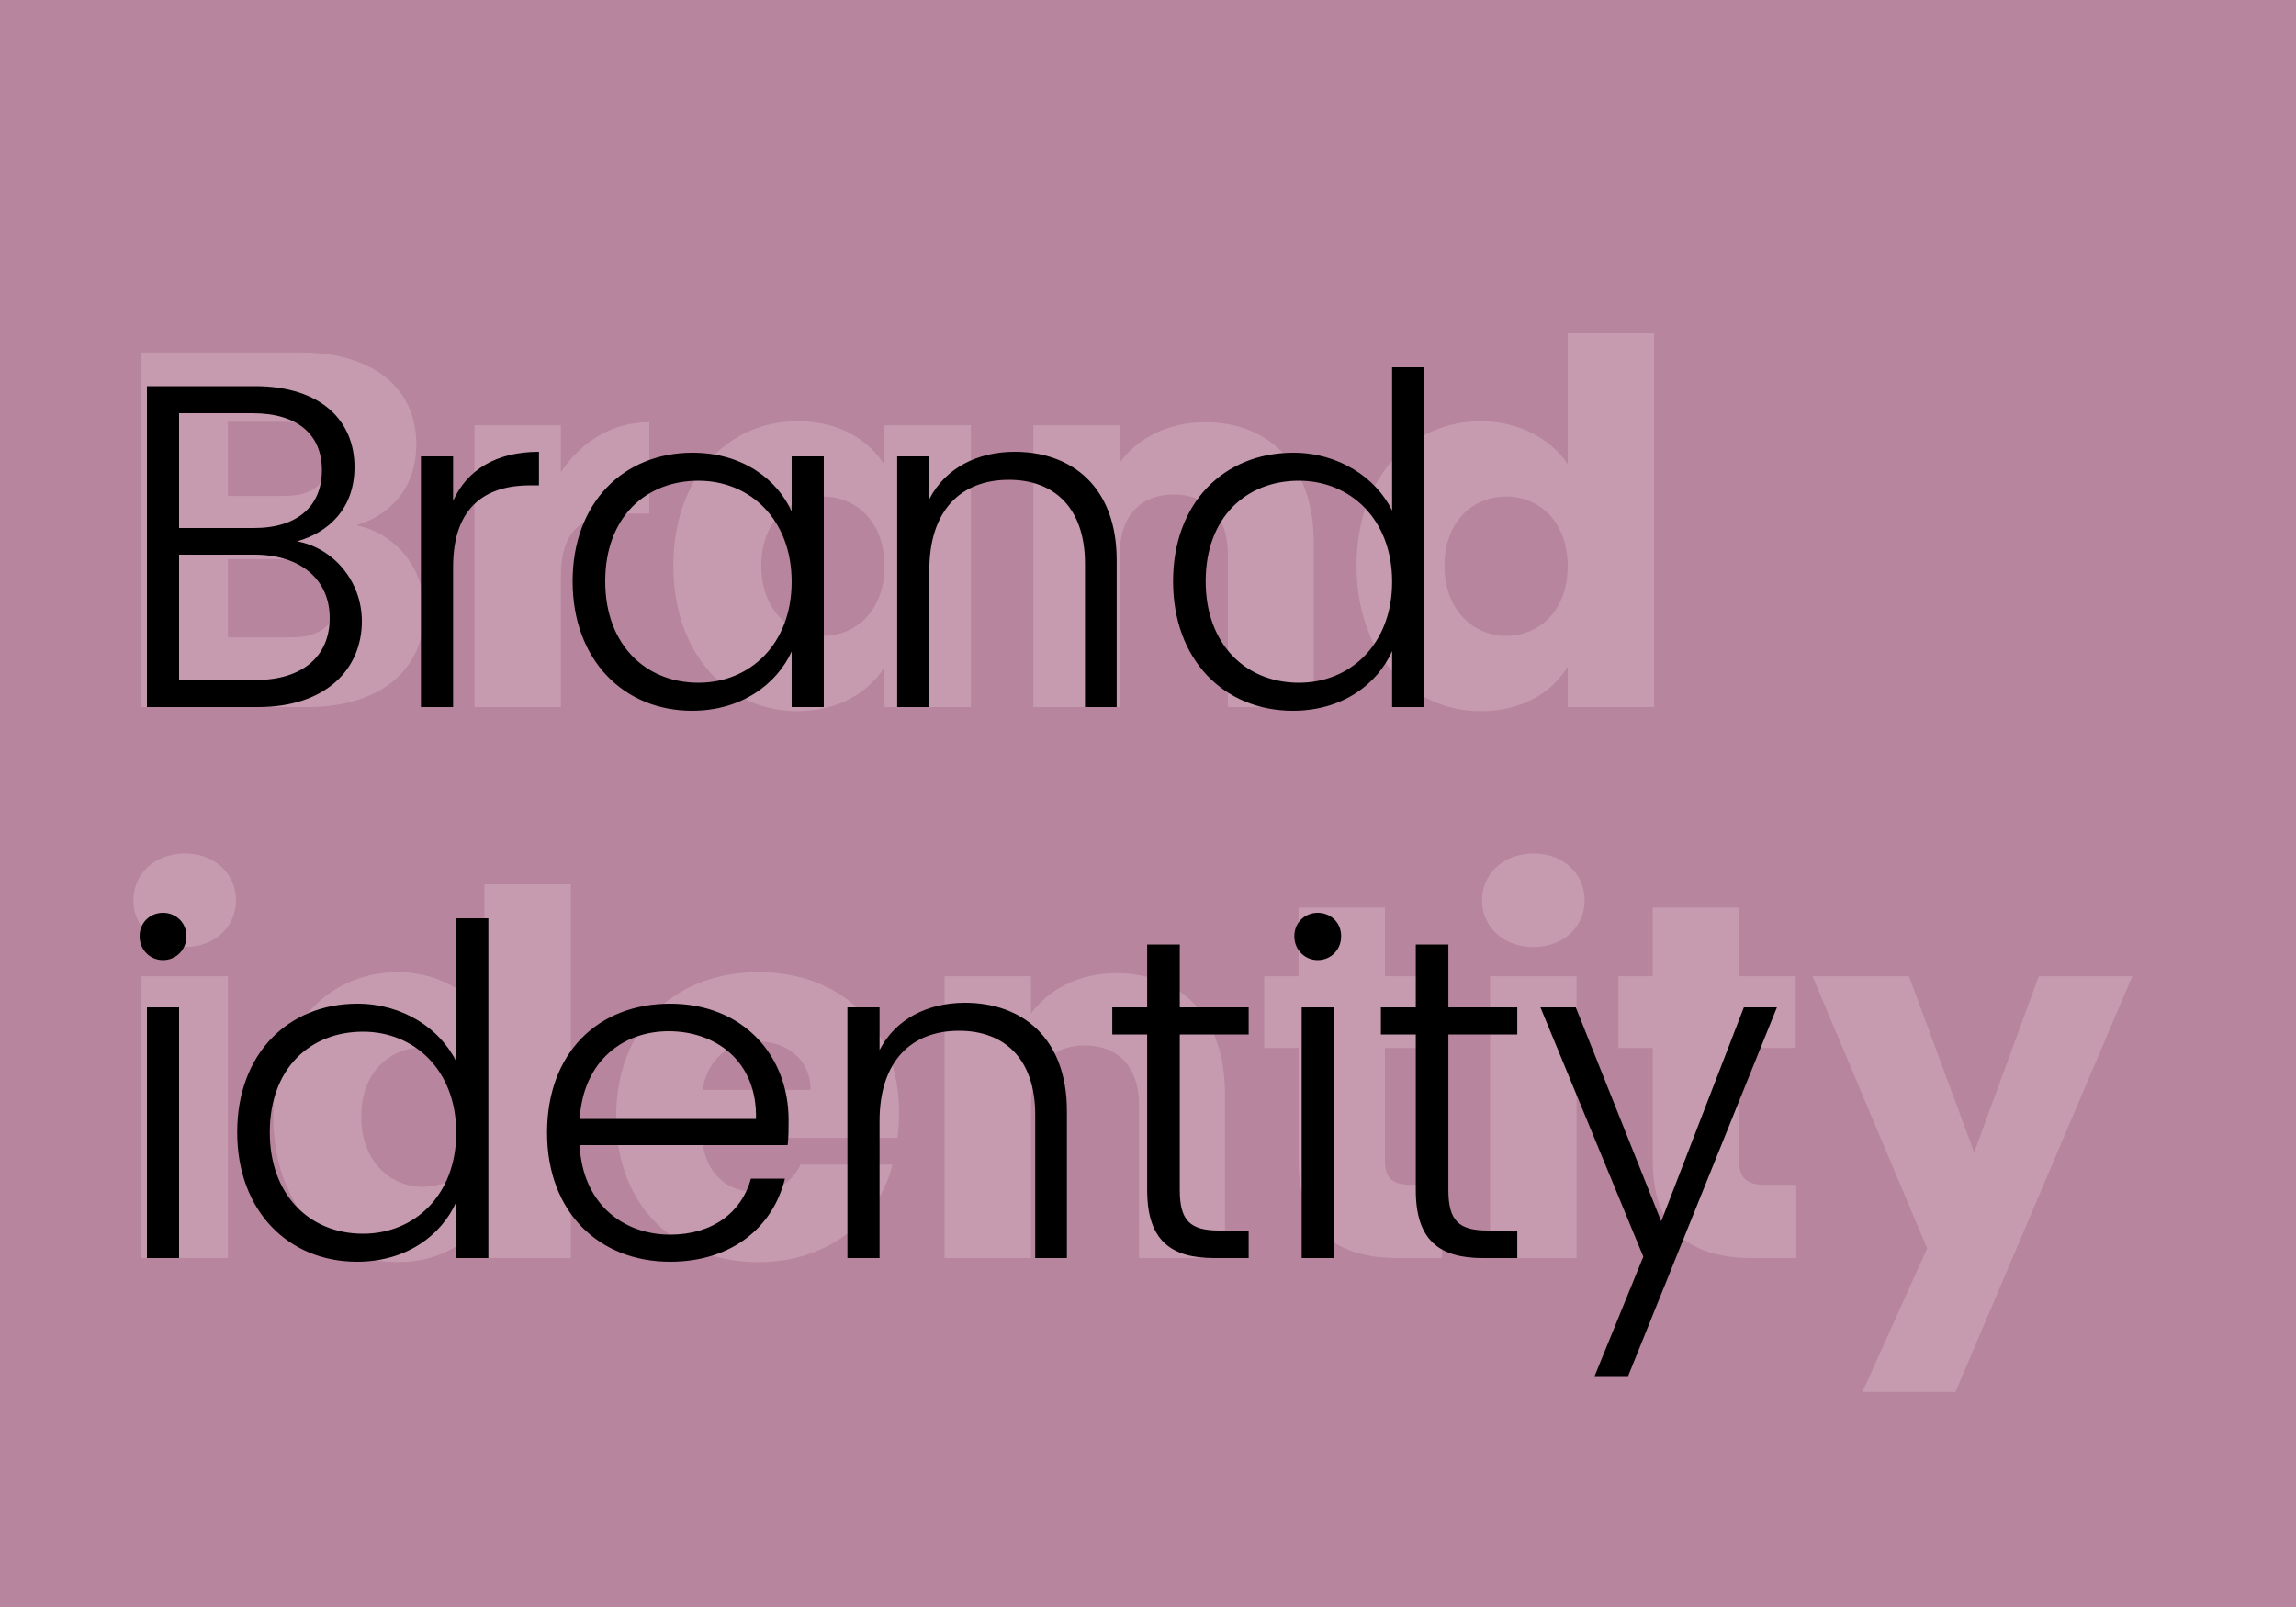 <svg width="500" height="350" viewBox="0 0 500 350" fill="none" xmlns="http://www.w3.org/2000/svg">
<rect width="500" height="350" fill="#B8859E"/>
<path d="M73.39 130.46C73.39 135.96 69.76 138.82 63.49 138.82H49.63V121.77H63.27C69.54 121.77 73.39 124.96 73.39 130.46ZM71.52 99.99C71.52 105.27 68.11 108.02 61.95 108.02H49.63V91.85H61.95C68.11 91.85 71.52 94.71 71.52 99.99ZM92.42 132.99C92.42 124.19 86.59 116.27 77.57 114.4C85.05 112.2 90.66 106.15 90.66 96.8C90.66 84.59 81.31 76.78 65.58 76.78H30.82V154H66.79C83.07 154 92.42 145.75 92.42 132.99ZM122.14 125.51C122.14 114.95 127.31 111.87 136.22 111.87H141.39V91.96C133.14 91.96 126.43 96.36 122.14 102.85V92.62H103.33V154H122.14V125.51ZM146.641 123.2C146.641 142.56 158.631 154.88 173.591 154.88C182.721 154.88 189.211 150.7 192.621 145.31V154H211.431V92.62H192.621V101.31C189.321 95.92 182.831 91.74 173.701 91.74C158.631 91.74 146.641 103.84 146.641 123.2ZM192.621 123.31C192.621 133.1 186.351 138.49 179.201 138.49C172.161 138.49 165.781 132.99 165.781 123.2C165.781 113.41 172.161 108.13 179.201 108.13C186.351 108.13 192.621 113.52 192.621 123.31ZM267.389 154H286.089V118.14C286.089 101.64 276.629 91.96 262.439 91.96C254.189 91.96 247.589 95.59 243.849 100.76V92.62H225.039V154H243.849V120.67C243.849 112.31 248.469 107.69 255.619 107.69C262.769 107.69 267.389 112.31 267.389 120.67V154ZM295.42 123.2C295.42 142.56 307.41 154.88 322.48 154.88C331.5 154.88 337.99 150.81 341.4 145.2V154H360.21V72.6H341.4V101.09C337.66 95.48 330.62 91.74 322.48 91.74C307.41 91.74 295.42 103.84 295.42 123.2ZM341.4 123.31C341.4 133.1 335.13 138.49 327.98 138.49C320.94 138.49 314.56 132.99 314.56 123.2C314.56 113.41 320.94 108.13 327.98 108.13C335.13 108.13 341.4 113.52 341.4 123.31ZM30.82 274H49.63V212.62H30.82V274ZM40.28 206.24C46.88 206.24 51.39 201.73 51.39 196.12C51.39 190.4 46.88 185.89 40.28 185.89C33.57 185.89 29.06 190.4 29.06 196.12C29.06 201.73 33.57 206.24 40.28 206.24ZM59.521 243.2C59.521 262.56 71.511 274.88 86.581 274.88C95.601 274.88 102.091 270.81 105.501 265.2V274H124.311V192.6H105.501V221.09C101.761 215.48 94.721 211.74 86.581 211.74C71.511 211.74 59.521 223.84 59.521 243.2ZM105.501 243.31C105.501 253.1 99.231 258.49 92.081 258.49C85.041 258.49 78.661 252.99 78.661 243.2C78.661 233.41 85.041 228.13 92.081 228.13C99.231 228.13 105.501 233.52 105.501 243.31ZM164.98 226.81C171.25 226.81 176.53 230.66 176.53 237.37H152.99C154.09 230.55 158.82 226.81 164.98 226.81ZM194.35 253.65H174.33C172.79 256.95 169.82 259.59 164.54 259.59C158.49 259.59 153.54 255.85 152.88 247.82H195.45C195.67 245.95 195.78 244.08 195.78 242.32C195.78 223.62 183.13 211.74 165.2 211.74C146.94 211.74 134.18 223.84 134.18 243.31C134.18 262.78 147.16 274.88 165.2 274.88C180.49 274.88 191.38 265.64 194.35 253.65ZM248.053 274H266.753V238.14C266.753 221.64 257.293 211.96 243.103 211.96C234.853 211.96 228.253 215.59 224.513 220.76V212.62H205.703V274H224.513V240.67C224.513 232.31 229.133 227.69 236.283 227.69C243.433 227.69 248.053 232.31 248.053 240.67V274ZM282.794 252.66C282.794 268.61 291.704 274 304.464 274H314.034V258.05H307.324C303.144 258.05 301.604 256.51 301.604 252.88V228.24H313.924V212.62H301.604V197.66H282.794V212.62H275.314V228.24H282.794V252.66ZM324.511 274H343.321V212.62H324.511V274ZM333.971 206.24C340.571 206.24 345.081 201.73 345.081 196.12C345.081 190.4 340.571 185.89 333.971 185.89C327.261 185.89 322.751 190.4 322.751 196.12C322.751 201.73 327.261 206.24 333.971 206.24ZM359.923 252.66C359.923 268.61 368.833 274 381.593 274H391.163V258.05H384.453C380.273 258.05 378.733 256.51 378.733 252.88V228.24H391.053V212.62H378.733V197.66H359.923V212.62H352.443V228.24H359.923V252.66ZM429.91 251.01L415.72 212.62H394.71L419.68 271.91L405.6 303.15H425.84L464.34 212.62H443.99L429.91 251.01Z" fill="#FFF5FC" fill-opacity="0.2"/>
<path d="M71.8 134.6C71.8 143 65.8 148.1 55.7 148.1H39V120.8H55.4C65.4 120.8 71.8 126.2 71.8 134.6ZM70.1 102.4C70.1 110.2 64.8 115 55.3 115H39V90H55C65.1 90 70.1 94.9 70.1 102.4ZM78.8 135.3C78.8 126.5 72.5 119.3 64.7 117.9C71.4 116 77.2 110.9 77.2 101.7C77.2 91.9 70.2 84.1 55.5 84.1H32V154H56.2C70.9 154 78.8 145.8 78.8 135.3ZM98.668 123.5C98.668 109.8 106.368 105.7 115.468 105.7H117.368V98.4C107.968 98.4 101.668 102.4 98.668 109.1V99.4H91.668V154H98.668V123.5ZM124.698 126.6C124.698 143.7 135.798 154.8 150.698 154.8C161.598 154.8 169.198 148.9 172.398 141.9V154H179.398V99.4H172.398V111.4C169.298 104.5 161.798 98.6 150.798 98.6C135.798 98.6 124.698 109.5 124.698 126.6ZM172.398 126.7C172.398 140.3 163.298 148.7 152.098 148.7C140.598 148.7 131.798 140.4 131.798 126.6C131.798 112.7 140.598 104.7 152.098 104.7C163.298 104.7 172.398 113.1 172.398 126.7ZM236.279 154H243.179V122C243.179 106 233.379 98.4 220.979 98.4C212.879 98.4 205.879 101.9 202.379 108.7V99.4H195.379V154H202.379V124.2C202.379 110.9 209.479 104.5 219.679 104.5C229.679 104.5 236.279 110.7 236.279 122.8V154ZM255.46 126.6C255.46 143.7 266.56 154.8 281.56 154.8C292.36 154.8 299.96 149 303.16 141.8V154H310.16V80H303.16V111.2C299.66 104 291.46 98.6 281.66 98.6C266.56 98.6 255.46 109.5 255.46 126.6ZM303.16 126.7C303.16 140.3 294.06 148.7 282.86 148.7C271.36 148.7 262.56 140.4 262.56 126.6C262.56 112.7 271.36 104.7 282.86 104.7C294.06 104.7 303.16 113.1 303.16 126.7ZM32 274H39V219.4H32V274ZM35.5 209.1C38.3 209.1 40.6 206.9 40.6 203.9C40.6 200.9 38.3 198.8 35.5 198.8C32.7 198.8 30.4 200.9 30.4 203.9C30.4 206.9 32.7 209.1 35.5 209.1ZM51.652 246.6C51.652 263.7 62.752 274.8 77.752 274.8C88.552 274.8 96.152 269 99.352 261.8V274H106.352V200H99.352V231.2C95.852 224 87.652 218.6 77.852 218.6C62.752 218.6 51.652 229.5 51.652 246.6ZM99.352 246.7C99.352 260.3 90.252 268.7 79.052 268.7C67.552 268.7 58.752 260.4 58.752 246.6C58.752 232.7 67.552 224.7 79.052 224.7C90.252 224.7 99.352 233.1 99.352 246.7ZM145.632 224.6C155.732 224.6 164.932 231 164.632 243.7H126.232C127.032 231 135.732 224.6 145.632 224.6ZM170.932 256.7H163.532C161.532 264 155.232 268.9 145.932 268.9C135.732 268.9 126.832 262.2 126.232 249.4H171.532C171.732 247.5 171.732 246.1 171.732 243.9C171.732 230 161.932 218.6 145.932 218.6C130.232 218.6 119.132 229.3 119.132 246.7C119.132 264 130.432 274.8 145.932 274.8C159.632 274.8 168.432 267 170.932 256.7ZM225.439 274H232.339V242C232.339 226 222.539 218.4 210.139 218.4C202.039 218.4 195.039 221.9 191.539 228.7V219.4H184.539V274H191.539V244.2C191.539 230.9 198.639 224.5 208.839 224.5C218.839 224.5 225.439 230.7 225.439 242.8V274ZM249.82 259.2C249.82 270.1 254.92 274 264.42 274H271.92V268H265.52C259.22 268 256.92 265.9 256.92 259.2V225.3H271.92V219.4H256.92V205.7H249.82V219.4H242.22V225.3H249.82V259.2ZM283.465 274H290.465V219.4H283.465V274ZM286.965 209.1C289.765 209.1 292.065 206.9 292.065 203.9C292.065 200.9 289.765 198.8 286.965 198.8C284.165 198.8 281.865 200.9 281.865 203.9C281.865 206.9 284.165 209.1 286.965 209.1ZM308.316 259.2C308.316 270.1 313.416 274 322.916 274H330.416V268H324.016C317.716 268 315.416 265.9 315.416 259.2V225.3H330.416V219.4H315.416V205.7H308.316V219.4H300.716V225.3H308.316V259.2ZM361.761 266L343.161 219.4H335.461L357.861 273.7L347.261 299.7H354.561L386.961 219.4H379.761L361.761 266Z" fill="black"/>
</svg>
